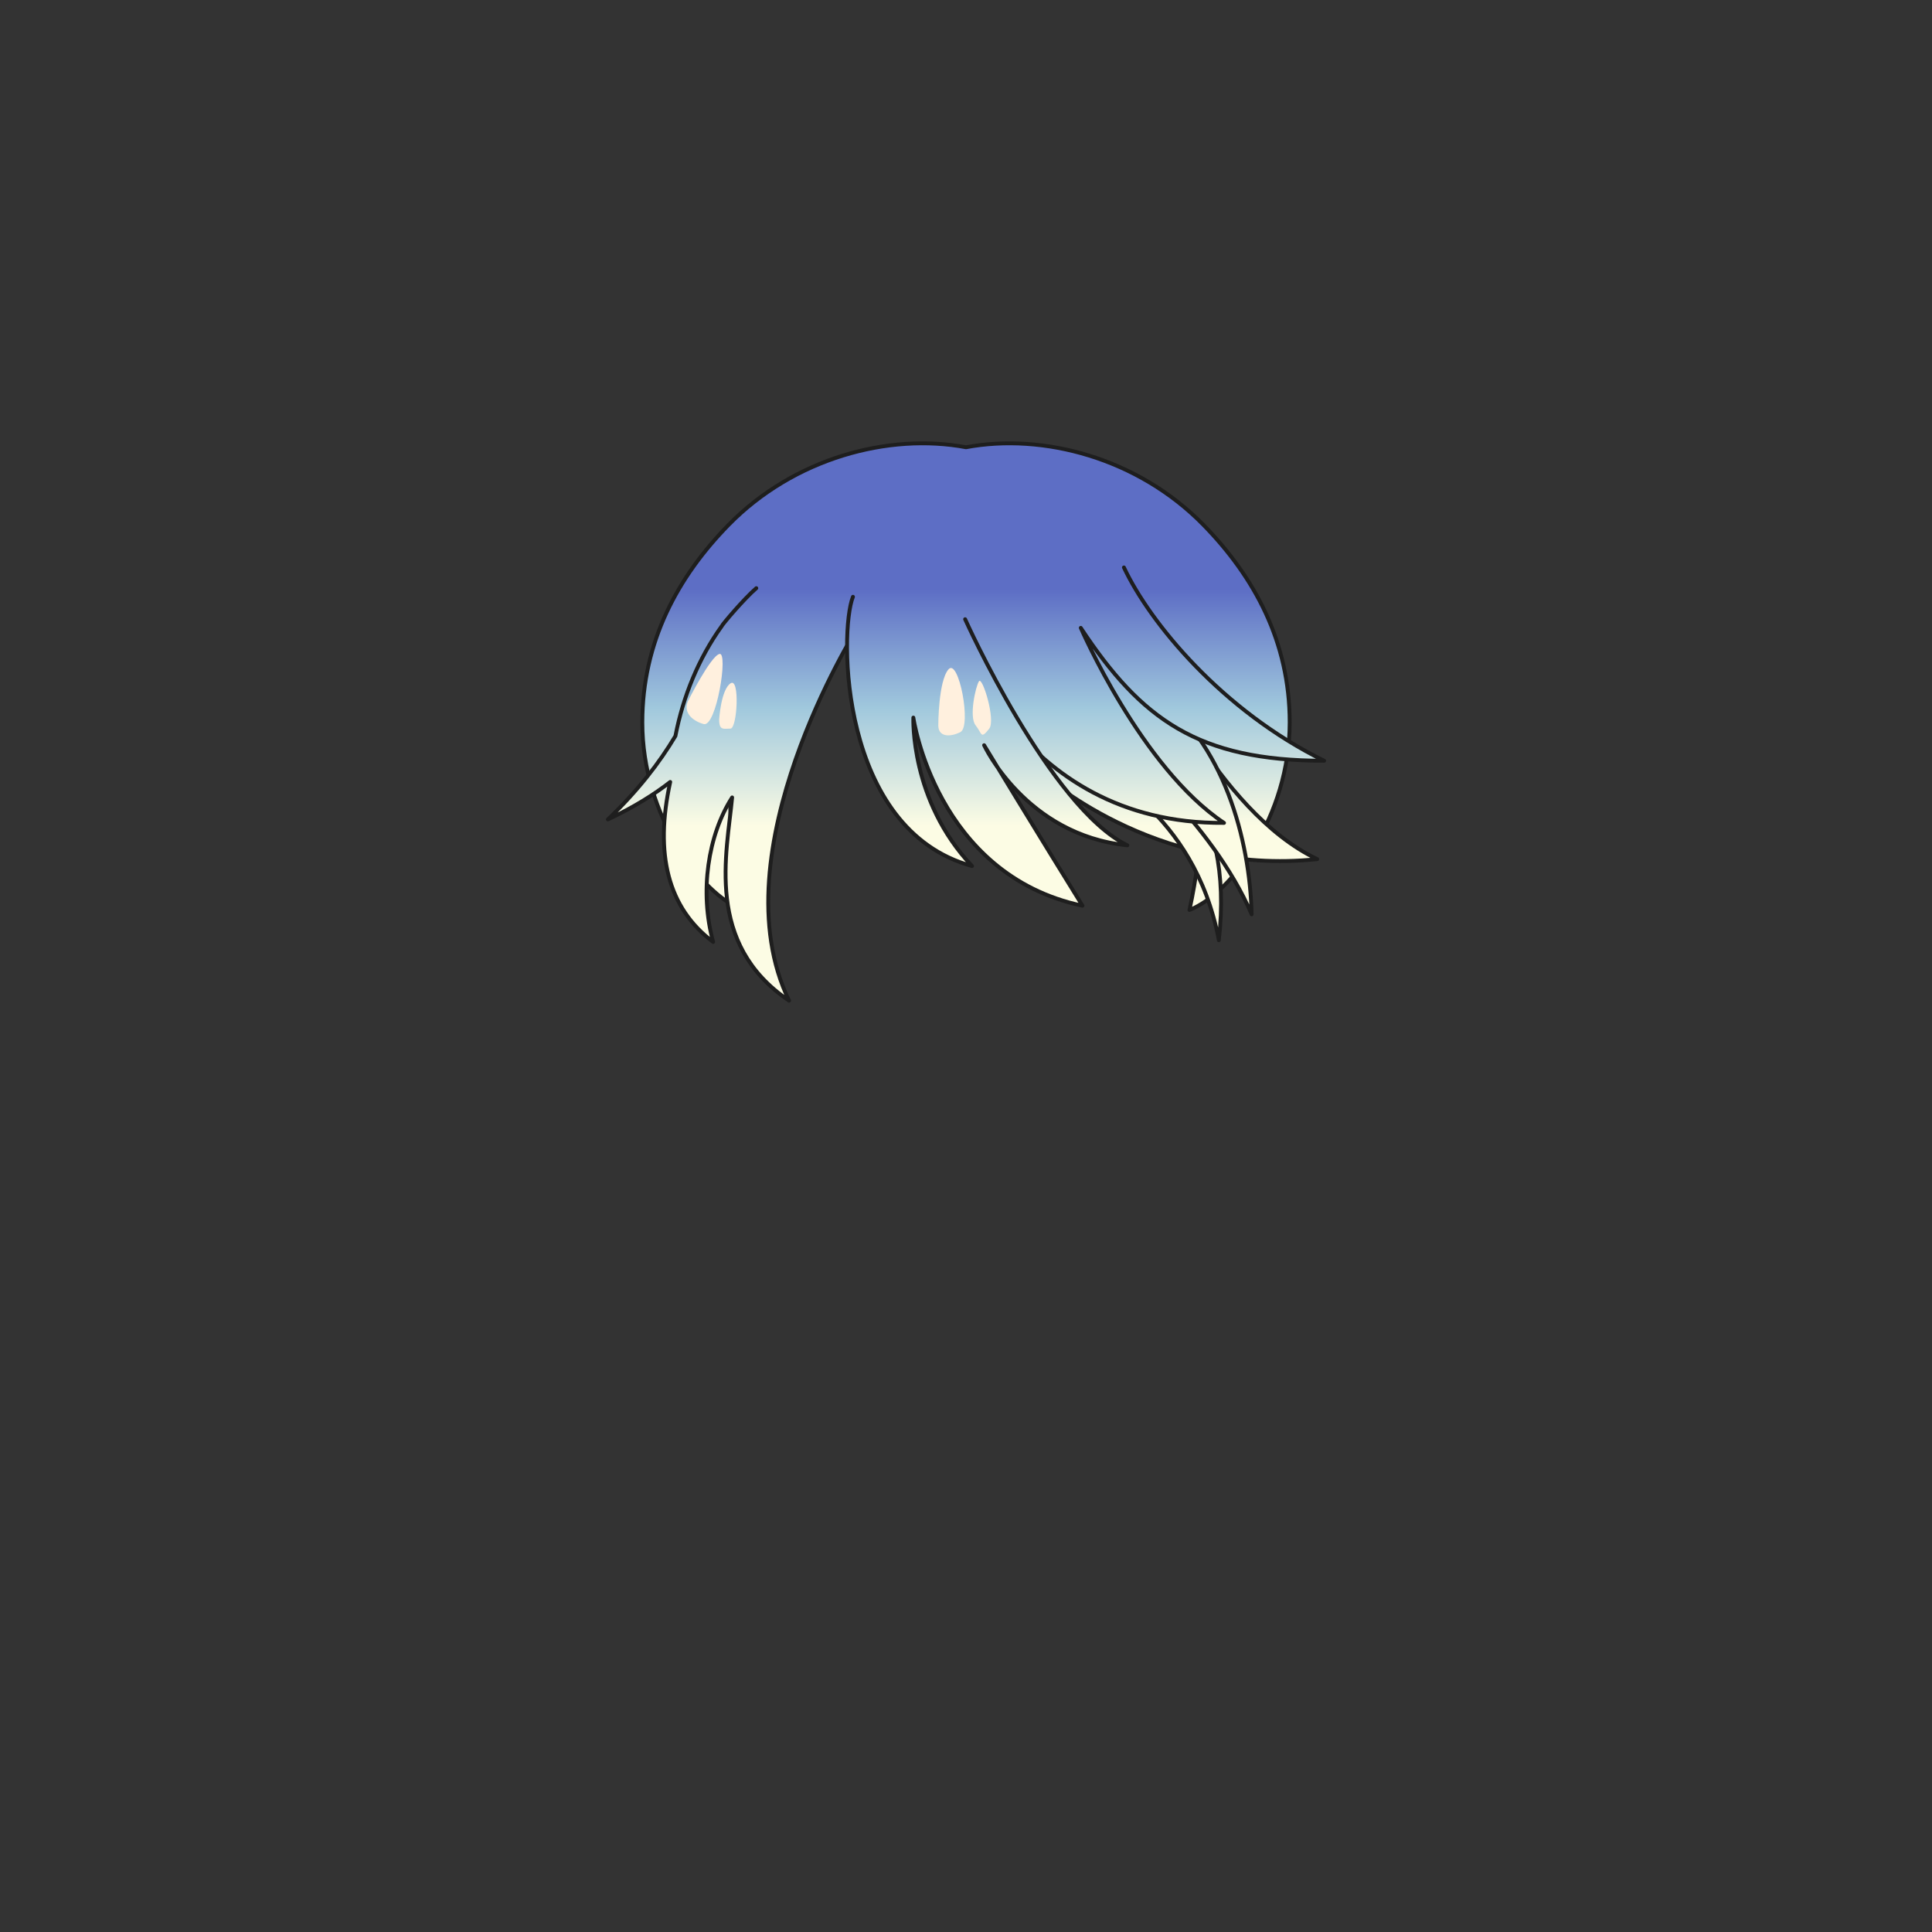 <svg xmlns="http://www.w3.org/2000/svg" width="500" height="500" version="1.1"><rect width="100%" height="100%" fill="#333333" stroke="none"/><g id="x045"><g><linearGradient id="hair1XMLID_2741_" gradientUnits="userSpaceOnUse" x1="250" y1="213.667" x2="250" y2="152.667"><stop offset="0" style="stop-color:#FCFCE4"></stop><stop offset="0.5" style="stop-color:#A0C8DD"></stop><stop offset="1" style="stop-color:#5D6EC5"></stop></linearGradient><path style="fill:url(#hair1XMLID_2741_);stroke:#1E1E1E;stroke-linecap:round;stroke-linejoin:round;" d="M311.484,135.882c-17.021-17.418-41.603-23.852-61.484-20.131c-19.882-3.721-44.464,2.713-61.484,20.131c-13.061,13.365-22.283,30.165-22.283,51.08c0,24.372,15.268,44.372,25.934,48.538c-7.33-33.49-0.484-59.331,5.084-68.5c1.798-2.157,29.369-5.491,52.75-5.619c23.381,0.128,50.952,3.462,52.75,5.619c5.568,9.169,12.414,35.01,5.084,68.5c10.666-4.167,25.934-24.167,25.934-48.538C333.768,166.047,324.545,149.248,311.484,135.882z"></path><g><g><linearGradient id="hair1XMLID_2742_" gradientUnits="userSpaceOnUse" x1="189.477" y1="213.667" x2="189.477" y2="152.667"><stop offset="0" style="stop-color:#FCFCE4"></stop><stop offset="0.5" style="stop-color:#A0C8DD"></stop><stop offset="1" style="stop-color:#5D6EC5"></stop></linearGradient><path style="fill:url(#hair1XMLID_2742_);stroke:#1E1E1E;stroke-linecap:round;stroke-linejoin:round;" d="M195.731,152.218c-3.191,2.753-8.792,9.375-8.945,9.825c-5.989,8.308-10.021,18.251-11.988,28.433c-4.083,6.836-9.595,14.049-17.481,21.592c6.918-3.238,12.179-6.619,16.134-9.701c-4.074,18.635-0.622,32.613,11.113,41.416c-3.573-12.954-1.34-27.694,4.913-37.408c-1.34,14.404-7.146,37.854,14.74,52.594c-18.761-38.413,17.42-96.033,17.42-96.033"></path></g><linearGradient id="hair1XMLID_2743_" gradientUnits="userSpaceOnUse" x1="305.163" y1="213.667" x2="305.163" y2="152.667"><stop offset="0" style="stop-color:#FCFCE4"></stop><stop offset="0.5" style="stop-color:#A0C8DD"></stop><stop offset="1" style="stop-color:#5D6EC5"></stop></linearGradient><path style="fill:url(#hair1XMLID_2743_);stroke:#1E1E1E;stroke-linecap:round;stroke-linejoin:round;" d="M269.43,200.01c0,0,29.034,26.799,71.467,22.332c-26.353-12.506-43.326-54.047-44.666-53.152c-1.341,0.893-15.187-12.507-16.975-12.507"></path><linearGradient id="hair1XMLID_2744_" gradientUnits="userSpaceOnUse" x1="299.42" y1="213.667" x2="299.42" y2="152.667"><stop offset="0" style="stop-color:#FCFCE4"></stop><stop offset="0.5" style="stop-color:#A0C8DD"></stop><stop offset="1" style="stop-color:#5D6EC5"></stop></linearGradient><path style="fill:url(#hair1XMLID_2744_);stroke:#1E1E1E;stroke-linecap:round;stroke-linejoin:round;" d="M282.83,198.669c0,0,26.354,11.167,32.607,44.667c4.021-35.733-13.848-50.92-31.268-59.854"></path><linearGradient id="hair1XMLID_2745_" gradientUnits="userSpaceOnUse" x1="306.279" y1="213.667" x2="306.279" y2="152.667"><stop offset="0" style="stop-color:#FCFCE4"></stop><stop offset="0.5" style="stop-color:#A0C8DD"></stop><stop offset="1" style="stop-color:#5D6EC5"></stop></linearGradient><path style="fill:url(#hair1XMLID_2745_);stroke:#1E1E1E;stroke-linecap:round;stroke-linejoin:round;" d="M288.637,192.416c0,0,25.014,20.1,35.286,44.22c-0.446-19.206-7.146-44.667-25.46-57.62"></path><linearGradient id="hair1XMLID_2746_" gradientUnits="userSpaceOnUse" x1="294.925" y1="213.667" x2="294.925" y2="152.667"><stop offset="0" style="stop-color:#FCFCE4"></stop><stop offset="0.5" style="stop-color:#A0C8DD"></stop><stop offset="1" style="stop-color:#5D6EC5"></stop></linearGradient><path style="fill:url(#hair1XMLID_2746_);stroke:#1E1E1E;stroke-linecap:round;stroke-linejoin:round;" d="M247.167,161.5c0,0,15.117,51.909,69.609,51.463c-21.44-14.293-37.072-50.474-37.072-50.474c15.632,23.673,30.374,34.394,62.979,34.394c-26.354-12.953-45.113-35.733-51.813-50.027"></path><linearGradient id="hair1XMLID_2747_" gradientUnits="userSpaceOnUse" x1="255.488" y1="213.667" x2="255.488" y2="152.667"><stop offset="0" style="stop-color:#FCFCE4"></stop><stop offset="0.5" style="stop-color:#A0C8DD"></stop><stop offset="1" style="stop-color:#5D6EC5"></stop></linearGradient><path style="fill:url(#hair1XMLID_2747_);stroke:#1E1E1E;stroke-linecap:round;stroke-linejoin:round;" d="M220.744,154.449c-3.574,8.933-3.574,60.3,30.819,69.68c-16.08-16.973-15.188-38.414-15.188-38.414s5.808,40.647,43.774,48.688c-10.274-16.526-25.46-41.54-25.46-41.54s10.72,23.227,37.073,25.907c-20.1-9.827-41.987-58.514-41.987-58.514"></path></g></g><g><g><path style="fill:#FFF0DE;" d="M178.006,181.536c0,0,5.852-11.712,8.195-12.295c2.342-0.585-0.816,19.084-4.1,18.149C179.029,186.513,176.834,184.318,178.006,181.536z"></path><path style="fill:#FFF0DE;" d="M186.119,186.217c0,0,0.45-7.659,2.929-9.365c2.478-1.707,1.757,11.708,0,11.708C187.291,188.56,186.119,189.145,186.119,186.217z"></path></g><path style="fill:#FFF0DE;" d="M242.828,187.72c0,0,0-11.417,2.635-14.489c2.631-3.074,6.058,14.753,3.074,16.245C245.901,190.794,242.828,190.794,242.828,187.72z"></path><path style="fill:#FFF0DE;" d="M252.489,187.72c-1.761-2.196,0-10.1,0.876-11.417c0.879-1.317,4.391,10.098,2.635,12.294C253.736,191.426,254.244,189.915,252.489,187.72z"></path></g></g></svg>